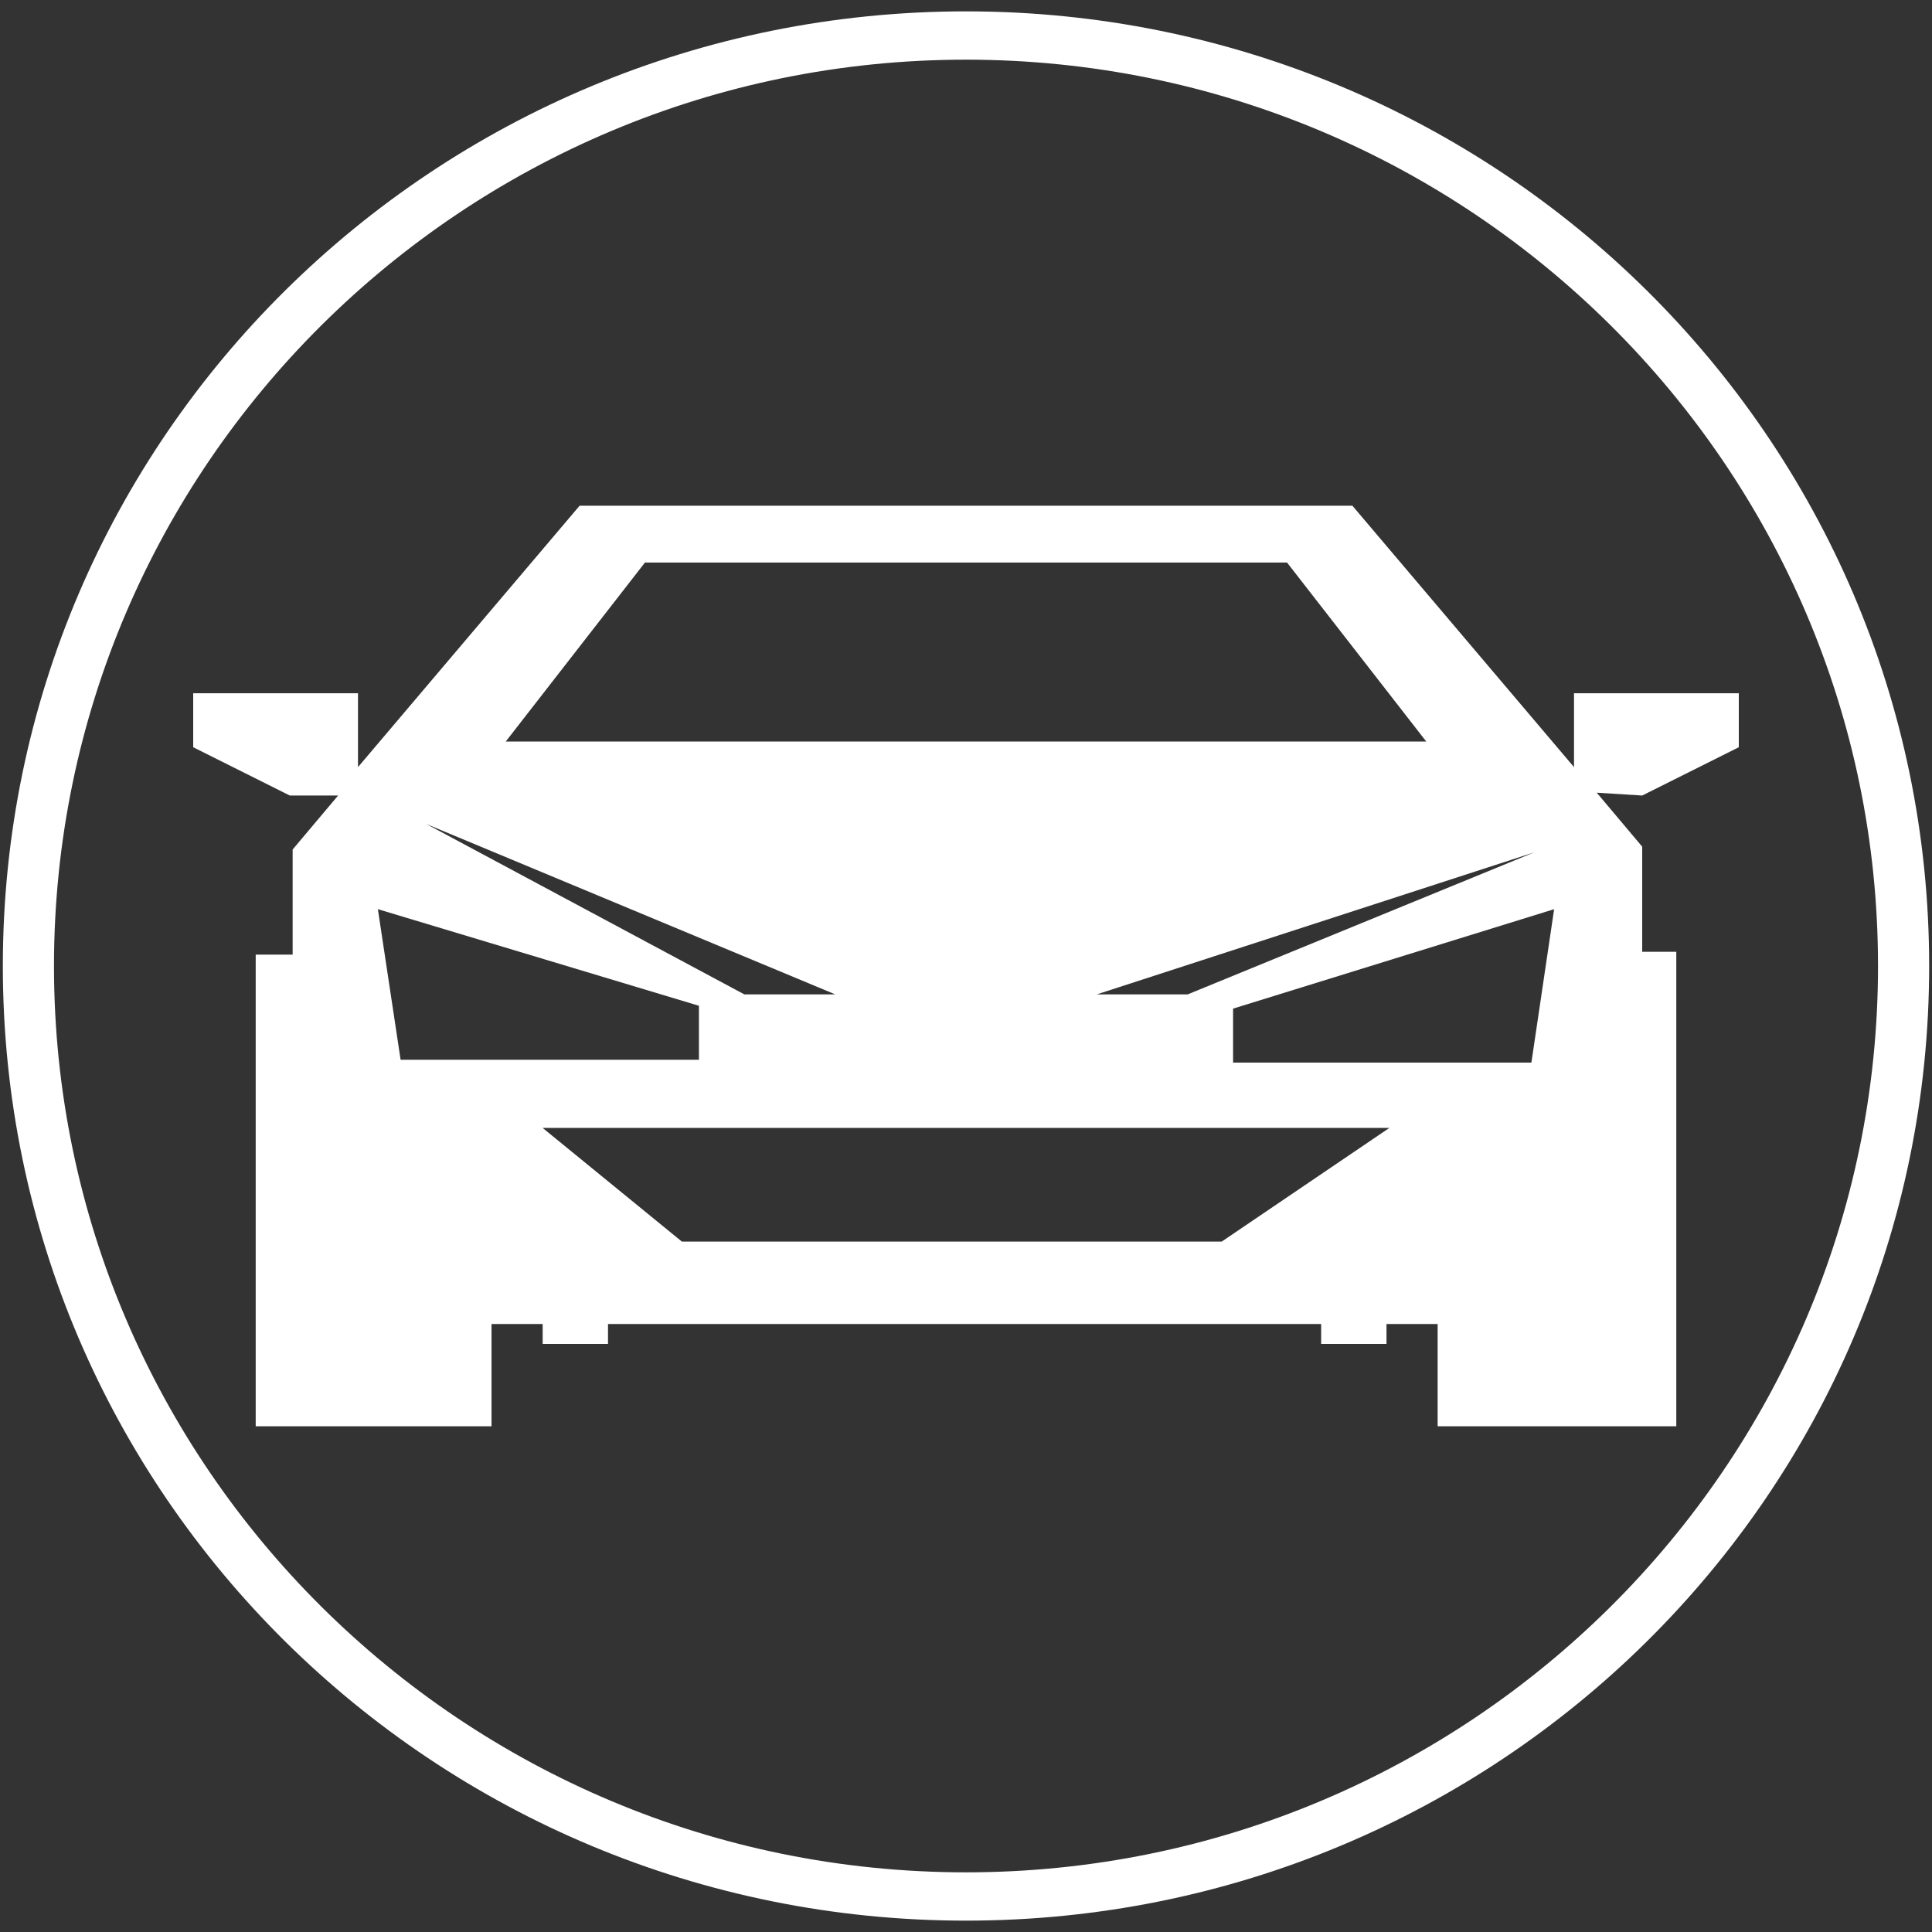 <?xml version="1.0" encoding="utf-8"?>
<!-- Generator: Adobe Illustrator 21.1.0, SVG Export Plug-In . SVG Version: 6.00 Build 0)  -->
<svg version="1.1" id="Layer_1" xmlns="http://www.w3.org/2000/svg" xmlns:xlink="http://www.w3.org/1999/xlink" x="0px" y="0px"
	 width="68px" height="68px" viewBox="0 0 68 68" style="enable-background:new 0 0 68 68;" xml:space="preserve">
<rect x="0" y="0" width="68" height="68" fill="#333333" stroke="none"/>
<style type="text/css">
	.st0{fill:#FFFFFF;}
	.st1{clip-path:url(#SVGID_2_);fill:#FFFFFF;}
</style>
<g>
	<path class="st0" d="M54.7,32l-0.8,5.4l-10.5,0v-1.9L54.7,32z M50.2,26.1H34h0H17.8l4.9-6.3H34h0h11.3L50.2,26.1z M13.3,32
		l11.3,3.4v1.9l-10.5,0L13.3,32z M26.2,35L15,29l14.4,6L26.2,35z M38.6,35L54,30l-12.2,5L38.6,35z M19.1,39.7H34h0h14.9L43,43.7h-9
		h0H24L19.1,39.7z M57.8,28l3.4-1.7v-1.9h-5.8v2.6l-7.8-9.2H34h0H20.4l-7.8,9.2v-2.6H6.8v1.9l3.4,1.7l1.7,0l-1.6,1.9v3.7H9v16.6h8.3
		v-3.6h1.8v0.7h2.3v-0.7H34h0h12.5v0.7h2.3v-0.7h1.8v3.6H59V33.5h-1.2v-3.7l-1.6-1.9L57.8,28z"/>
	<g>
		<defs>
			<rect id="SVGID_1_" x="0.1" y="0.4" width="67.8" height="67.3"/>
		</defs>
		<clipPath id="SVGID_2_">
			<use xlink:href="#SVGID_1_"  style="overflow:visible;"/>
		</clipPath>
		<path class="st1" d="M66.1,34c0,17.6-14.4,31.9-32.1,31.9S1.9,51.6,1.9,34C1.9,16.4,16.3,2.1,34,2.1S66.1,16.4,66.1,34 M67.9,34
			C67.9,15.4,52.7,0.4,34,0.4C15.3,0.4,0.1,15.4,0.1,34S15.3,67.6,34,67.6C52.7,67.6,67.9,52.6,67.9,34"/>
	</g>
</g>
</svg>
